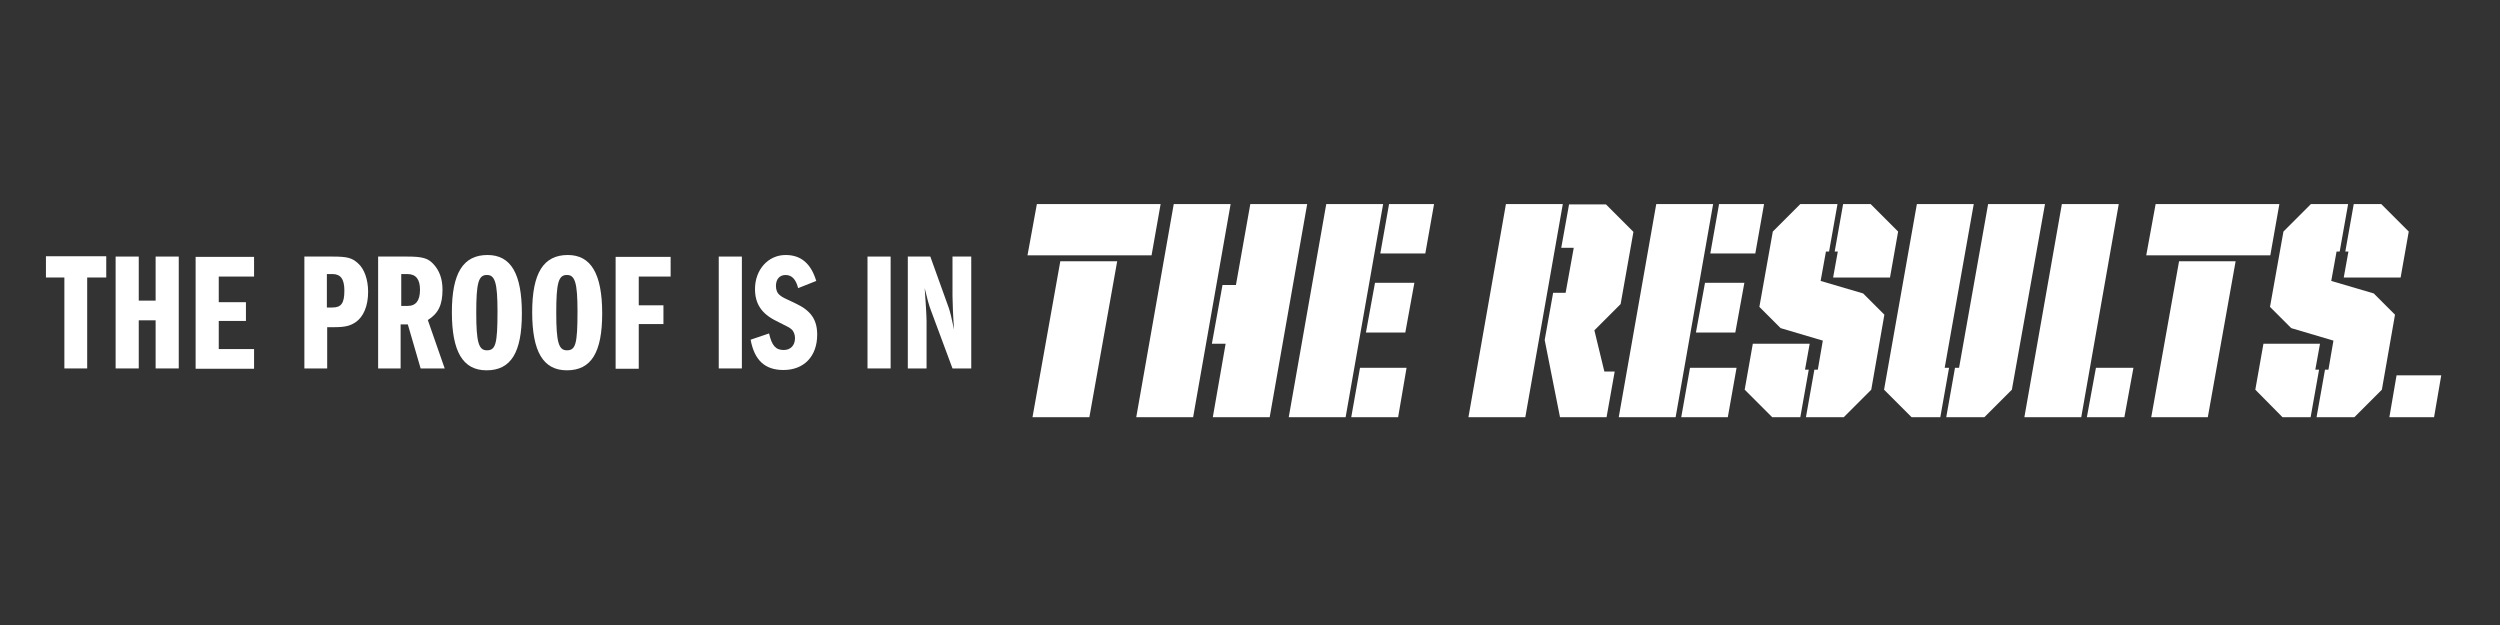 <?xml version="1.0" encoding="utf-8"?>
<!-- Generator: Adobe Illustrator 18.1.0, SVG Export Plug-In . SVG Version: 6.00 Build 0)  -->
<!DOCTYPE svg PUBLIC "-//W3C//DTD SVG 1.1//EN" "http://www.w3.org/Graphics/SVG/1.1/DTD/svg11.dtd">
<svg version="1.1" id="Layer_1" xmlns="http://www.w3.org/2000/svg" xmlns:xlink="http://www.w3.org/1999/xlink" x="0px" y="0px"
	 viewBox="-0.4 457.5 800 200" enable-background="new -0.4 457.5 800 200" xml:space="preserve">
<rect x="-0.4" y="457.5" width="800" height="200" fill="#333333" stroke="none"/>
<g>
	<g>
		<path fill="#FFFFFF" d="M27.6,575.4h-7.4v-29.1h-5.9v-6.8h19.3v6.8h-6.1V575.4z"/>
		<path fill="#FFFFFF" d="M49.4,553.7v-14.1h7.4v35.8h-7.4V560H44v15.4h-7.4v-35.8H44v14.1H49.4z"/>
		<path fill="#FFFFFF" d="M69.6,554.2h8.7v6h-8.7v9h11.3v6.3H62.2v-35.8h18.7v6.3H69.6V554.2z"/>
		<path fill="#FFFFFF" d="M97,539.6h9c4.7,0,6.2,0.4,8.1,2.1c2.1,1.8,3.3,5.3,3.3,9.2c0,4.5-1.5,8-4,9.7c-1.8,1.2-3.4,1.6-7,1.6
			h-2.1v13.2H97V539.6z M106,555.9c2.8,0,3.8-1.4,3.8-5.4c0-3.7-1.2-5.3-3.8-5.3h-1.8v10.7H106z"/>
		<path fill="#FFFFFF" d="M120.7,539.6h9.2c4.8,0,6.6,0.5,8.3,2.3c2,2.1,3,4.8,3,8.3c0,4.8-1.3,7.6-4.7,9.7l5.4,15.5h-7.7l-4.1-14.1
			h-2.3v14.1h-7.2V539.6z M130,555.4c2.7,0,4-1.7,4-5.2c0-3.3-1.3-5-4-5h-2v10.2H130z"/>
		<path fill="#FFFFFF" d="M166.6,557.8c0,12.5-3.5,18.2-11.3,18.2c-7.6,0-11.1-6-11.1-18.6c0-12.5,3.6-18.3,11.4-18.3
			C163.1,539.1,166.6,545.1,166.6,557.8z M152,557.6c0,9.5,0.8,12,3.4,12c2.8,0,3.4-2,3.4-12.5c0-9-0.8-11.6-3.3-11.6
			C152.7,545.4,152,548,152,557.6z"/>
		<path fill="#FFFFFF" d="M192.3,557.8c0,12.5-3.5,18.2-11.3,18.2c-7.6,0-11.1-6-11.1-18.6c0-12.5,3.6-18.3,11.4-18.3
			C188.7,539.1,192.3,545.1,192.3,557.8z M177.6,557.6c0,9.5,0.8,12,3.4,12c2.8,0,3.4-2,3.4-12.5c0-9-0.8-11.6-3.3-11.6
			C178.3,545.4,177.6,548,177.6,557.6z"/>
		<path fill="#FFFFFF" d="M204,555.2h7.9v6H204v14.3h-7.4v-35.8h17.6v6.3H204V555.2z"/>
		<path fill="#FFFFFF" d="M229.6,539.6h7.4v35.8h-7.4V539.6z"/>
		<path fill="#FFFFFF" d="M255,549.7c-0.7-2.8-2-4.2-4-4.2c-1.9,0-3.1,1.3-3.1,3.5c0,1.3,0.4,2.3,1.3,3s0.9,0.7,5,2.6
			c4.9,2.3,6.9,5.2,6.9,10c0,6.9-4.2,11.3-10.8,11.3c-5.9,0-9.3-3.1-10.5-9.7l5.9-2c0.9,3.9,2.1,5.3,4.7,5.3c2.2,0,3.6-1.5,3.6-3.8
			c0-1.1-0.4-2.2-1.1-2.8s-0.7-0.6-4.9-2.7c-4.7-2.3-6.8-5.5-6.8-10.2c0-6.2,4.2-10.9,9.8-10.9c4.9,0,8.1,2.7,9.8,8.3L255,549.7z"/>
		<path fill="#FFFFFF" d="M277.2,539.6h7.4v35.8h-7.4V539.6z"/>
		<path fill="#FFFFFF" d="M290.1,539.6h7.2l5.9,16.4c0.5,1.5,0.9,3.2,1.7,7c-0.3-3.9-0.5-8.8-0.5-10.8v-12.6h6v35.8h-6l-6.8-18.3
			c-0.8-2-1.3-4.1-2.1-7.4c0.3,4.1,0.6,9,0.6,10.6v15.1h-6V539.6z"/>
	</g>
	<g>
		<path fill="#FFFFFF" d="M331.4,522.8H371l-2.9,16.4h-39.7L331.4,522.8z M338.9,541.1h18.2l-8.9,49.9H330L338.9,541.1z"/>
		<path fill="#FFFFFF" d="M375.2,522.8h18.2L381.4,591h-18.2L375.2,522.8z M390.8,548.7h4.3l4.6-25.9h18.2L405.9,591h-18.2l4.1-23.5
			h-4.4L390.8,548.7z"/>
		<path fill="#FFFFFF" d="M424,522.8h18.2L430.2,591H412L424,522.8z M434.8,575.2h14.9L447,591H432L434.8,575.2z M439.6,548h12.6
			l-2.9,15.9h-12.6L439.6,548z M444.1,522.8h14.4l-2.8,15.8h-14.4L444.1,522.8z"/>
		<path fill="#FFFFFF" d="M481.5,522.8h18.2L487.7,591h-18.2L481.5,522.8z M493.9,566.3l2.7-15.1h4l2.6-14.4h-4l2.5-13.9h11.8
			l8.8,8.8l-4.1,23.1l-8.4,8.4l3.2,13.2h3.3l-2.6,14.6h-14.9L493.9,566.3z"/>
		<path fill="#FFFFFF" d="M529.6,522.8h18.2L535.8,591h-18.2L529.6,522.8z M540.4,575.2h14.9l-2.8,15.8h-14.9L540.4,575.2z
			 M545.2,548h12.6l-2.9,15.9h-12.6L545.2,548z M549.7,522.8h14.4l-2.8,15.8h-14.4L549.7,522.8z"/>
		<path fill="#FFFFFF" d="M557.9,582.2l2.6-14.7h18.2l-1.5,8.3h1.2l-2.7,15.2h-9L557.9,582.2z M580.2,575.8h1.1l1.6-9.3l-13.5-4
			l-6.8-6.8l4.3-24.1l8.8-8.8h11.9l-2.7,15.2h-1l-1.7,9.4l13.6,4l6.8,6.8l-4.2,24l-8.8,8.8h-12.1L580.2,575.8z M587.7,538h-1
			l2.7-15.2h8.8l8.8,8.8l-2.6,14.7h-18.2L587.7,538z"/>
		<path fill="#FFFFFF" d="M620.5,591h-9.2l-8.8-8.8l10.5-59.4h18.2l-9.3,52.4h1.4L620.5,591z M625.2,575.2h1.3l9.3-52.4h18.2
			l-10.6,59.4l-8.8,8.8h-12.2L625.2,575.2z"/>
		<path fill="#FFFFFF" d="M659.4,522.8h18.2L665.6,591h-18.2L659.4,522.8z M670.3,575.2h12l-2.9,15.8h-12L670.3,575.2z"/>
		<path fill="#FFFFFF" d="M689.4,522.8H729l-2.9,16.4h-39.7L689.4,522.8z M696.9,541.1H715l-8.9,49.9H688L696.9,541.1z"/>
		<path fill="#FFFFFF" d="M721.3,582.2l2.6-14.7H742l-1.5,8.3h1.2L739,591h-9L721.3,582.2z M743.6,575.8h1.1l1.6-9.3l-13.5-4
			l-6.8-6.8l4.3-24.1l8.8-8.8h11.9l-2.7,15.2h-1l-1.7,9.4l13.6,4l6.8,6.8l-4.2,24L753,591h-12.1L743.6,575.8z M751.1,538h-1
			l2.7-15.2h8.8l8.8,8.8l-2.6,14.7h-18.2L751.1,538z"/>
		<path fill="#FFFFFF" d="M764.2,591l2.3-13.4h14.3l-2.3,13.4H764.2z"/>
	</g>
</g>
</svg>

